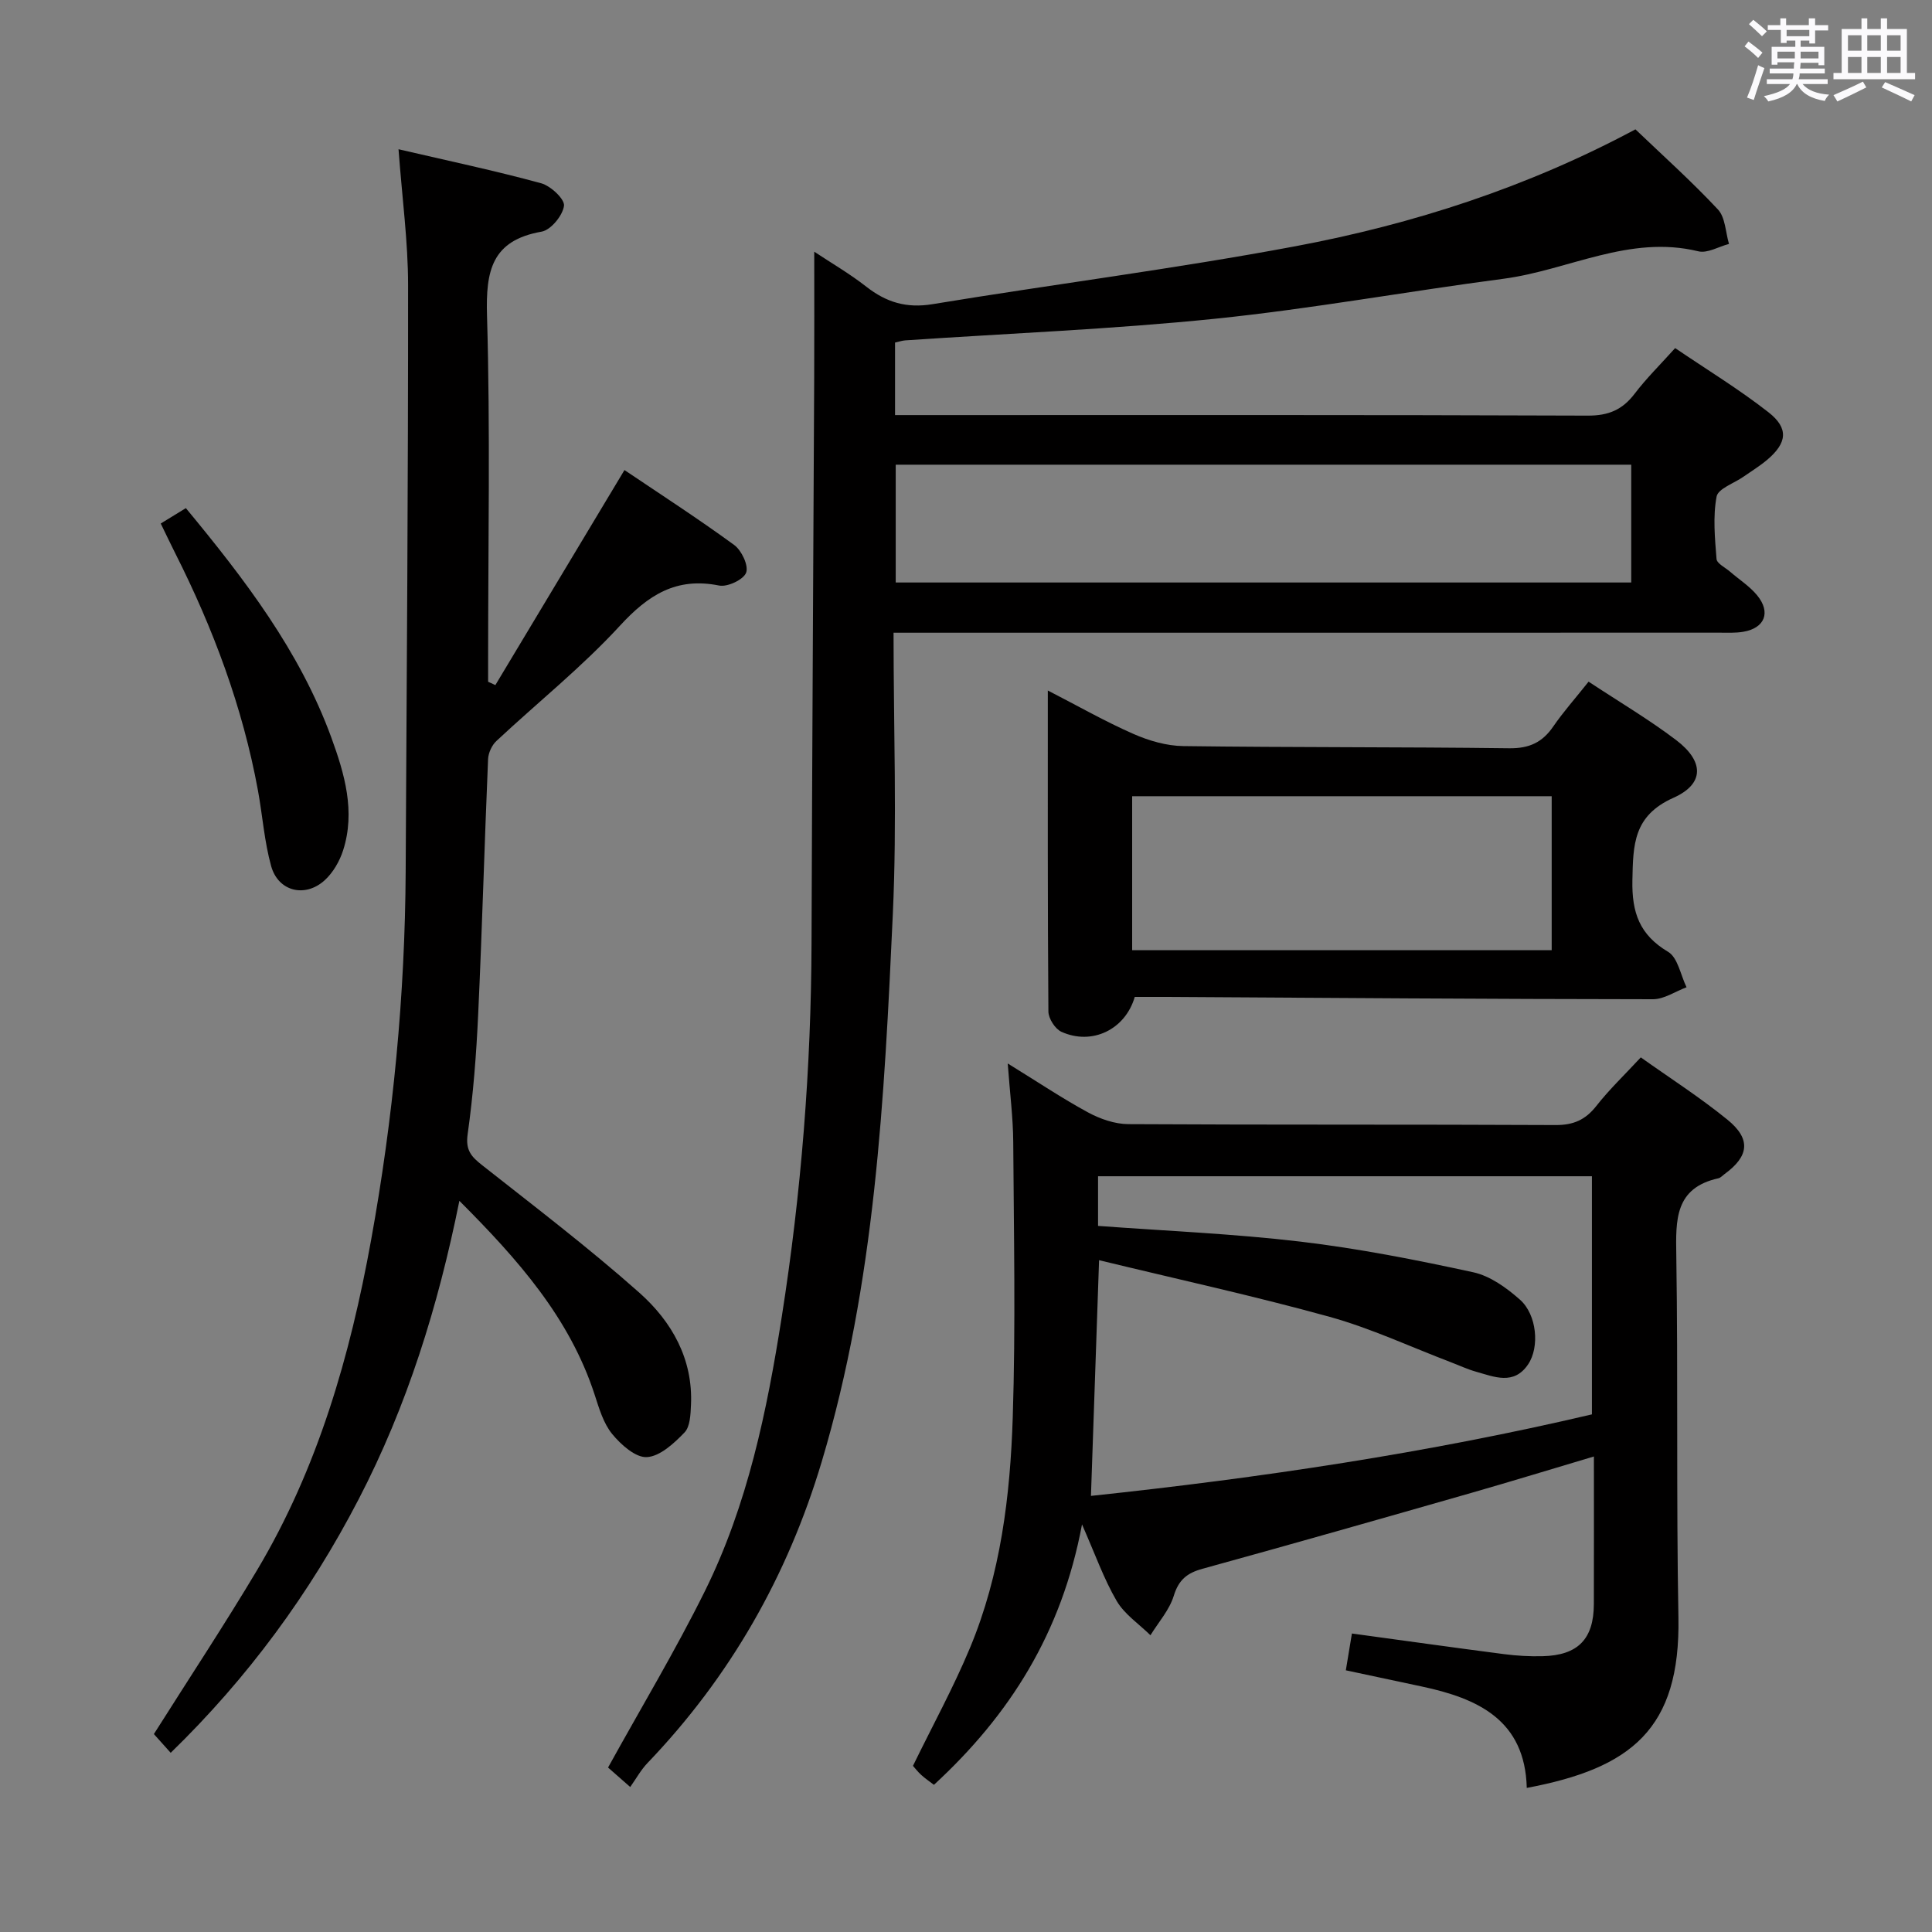 <svg enable-background="new 0 0 400 400" viewBox="0 0 400 400" xmlns="http://www.w3.org/2000/svg"><rect x="0" y="0" width="400" height="400" fill="#808080" stroke="none"/><path d="m361.2 9.6.8-1c.9.7 1.9 1.4 2.9 2.3l-.9 1.1c-1-1-2-1.8-2.8-2.4zm.5 10.6c.9-2.1 1.6-4.3 2.3-6.7.4.2.8.4 1.3.6-.7 2.1-1.5 4.3-2.2 6.6zm.4-15.2.9-.9c1 .8 2 1.6 2.8 2.4l-1 1c-.9-.9-1.8-1.7-2.7-2.5zm12.5-1.2h1.2v1.4h2.7v1.1h-2.7v2.7h-1.2v-.6h-1.8v1.3h4.9v3.8h-1.2v-.5h-3.7c0 .4-.1.9-.1 1.2h5.1v1h-5.2c0 .5-.1.9-.2 1.2h6v1h-5.2c1.1 1.3 2.9 2 5.5 2.2-.4.4-.7.8-.9 1.3-2.9-.5-4.8-1.6-5.7-3.5h-.1c-.8 1.7-2.7 2.9-5.9 3.6-.2-.4-.6-.8-.9-1.1 2.8-.6 4.6-1.4 5.4-2.5h-4.8v-1h5.3c.1-.3.2-.7.2-1.2h-4.9v-1h5c0-.4 0-.8.1-1.3h-3.5v.5h-1.2v-3.7h4.9v-1.3h-1.8v.5h-1.2v-2.7h-2.7v-1h2.6v-1.4h1.2v1.4h4.7v-1.4zm-6.6 8.3h3.6c0-.4 0-.9 0-1.4h-3.6zm1.9-4.6h4.7v-1.3h-4.7zm6.6 3.2h-3.7v1.4h3.7z" fill="#fbfafc"/><path d="m385.3 3.8h1.3v2.2h2.8v-2.2h1.3v2.2h4.1v9.1h1.7v1.3h-16.9v-1.3h1.7v-9.1h4.1v-2.2zm.4 13.1.7 1.2c-1.8.9-3.8 1.9-6 2.9-.2-.4-.5-.8-.8-1.3 2.3-1 4.3-1.9 6.1-2.8zm-3.1-6.4h2.8v-3.2h-2.8zm0 4.6h2.8v-3.3h-2.8zm4-4.6h2.8v-3.2h-2.8zm0 4.6h2.8v-3.3h-2.8zm3.7 1.9c2.1.9 4.1 1.8 6.1 2.7l-.7 1.3c-2.2-1.1-4.2-2-6.1-2.9zm3.2-9.7h-2.8v3.2h2.8v-3.1zm-2.8 7.8h2.8v-3.3h-2.8z" fill="#fbfafc"/><g fill="#010000"><path d="m185 131c0 19.96.73 39.14-.15 58.25-1.75 38.15-3.65 76.35-14.71 113.34-7.08 23.69-18.95 44.54-36.07 62.41-1.37 1.43-2.36 3.24-3.59 4.98-2.39-2.1-3.74-3.29-4.59-4.03 6.82-12.35 13.93-24.18 20.04-36.51 8.86-17.88 12.86-37.29 15.93-56.84 4.03-25.65 6.08-51.48 6.16-77.47.12-38.97.37-77.94.55-116.91.04-8.58.01-17.17.01-26.11 3.49 2.32 7.34 4.55 10.8 7.26 4.12 3.22 8.29 4.49 13.66 3.61 25.03-4.13 50.24-7.32 75.17-12 24.39-4.58 47.95-12.19 70.39-24.2 5.72 5.47 11.66 10.79 17.08 16.59 1.54 1.65 1.57 4.71 2.29 7.13-2.13.56-4.47 1.99-6.35 1.53-14.27-3.48-26.91 3.92-40.37 5.69-19.91 2.61-39.7 6.22-59.66 8.27-21.31 2.18-42.77 3.03-64.16 4.48-.64.04-1.27.27-2.12.45v15.02h5.96c45.82 0 91.64-.07 137.45.11 4.3.02 7.19-1.21 9.72-4.54 2.4-3.16 5.26-5.97 8.38-9.44 6.55 4.45 13.22 8.51 19.33 13.29 4.25 3.33 3.84 6.37-.3 9.86-1.52 1.28-3.24 2.33-4.87 3.47-1.95 1.37-5.27 2.47-5.58 4.13-.78 4.17-.35 8.61-.01 12.91.08.95 1.81 1.77 2.8 2.63 1.88 1.63 4.06 3.01 5.61 4.9 2.89 3.52 1.58 6.78-2.86 7.54-1.62.28-3.32.19-4.98.19-54.81.01-109.63.01-164.44.01-1.96 0-3.92 0-6.52 0zm.45-34.79v24.39h152.28c0-8.33 0-16.26 0-24.39-50.83 0-101.37 0-152.28 0z"/><path d="m224.02 315.61c-4.22 22.54-14.98 39.47-30.66 53.92-.92-.71-1.84-1.33-2.64-2.06-.72-.66-1.32-1.44-1.7-1.87 4.06-8.34 8.38-16.2 11.81-24.44 6.35-15.22 8.33-31.47 8.85-47.74.61-18.97.22-37.97.1-56.96-.03-5.05-.69-10.09-1.14-16.28 6.23 3.84 11.3 7.24 16.64 10.14 2.5 1.35 5.52 2.4 8.31 2.42 29.48.17 58.97.04 88.45.19 3.72.02 6.2-1.07 8.47-3.96 2.66-3.39 5.81-6.4 9.2-10.05 5.94 4.23 12.21 8.24 17.94 12.9 4.94 4.02 4.47 7.58-.64 11.29-.4.29-.78.74-1.23.84-9.05 2-8.84 8.62-8.72 15.96.38 24.98-.02 49.97.44 74.95.43 23.14-9.8 31.25-31.4 35.31-.35-14.07-10.13-18.54-21.79-21.01-5.02-1.07-10.03-2.14-15.67-3.34.44-2.63.85-5.12 1.26-7.62 10.85 1.48 21.16 2.93 31.49 4.27 2.63.34 5.32.5 7.97.43 7.35-.18 10.61-3.55 10.63-10.8.03-9.98.01-19.96.01-30.55-8.77 2.61-17.09 5.16-25.46 7.56-18.51 5.3-37.02 10.58-55.58 15.69-3.21.88-4.93 2.29-5.95 5.61-.9 2.93-3.16 5.45-4.82 8.15-2.38-2.34-5.37-4.33-7-7.11-2.66-4.56-4.43-9.62-7.17-15.84zm3.53-54.7c-.6 17.33-1.14 32.98-1.68 48.8 35.13-3.73 69.82-8.91 103.72-16.88 0-16.91 0-33.14 0-49.3-34.32 0-68.22 0-102.25 0v10.28c14.16 1.05 28.11 1.62 41.94 3.26 12 1.42 23.92 3.77 35.74 6.34 3.5.76 6.91 3.23 9.68 5.68 3.51 3.12 4.08 9.81 1.69 13.37-2.95 4.4-7.01 2.6-10.81 1.53-1.75-.49-3.42-1.28-5.13-1.93-8.37-3.19-16.56-7.03-25.15-9.42-15.61-4.32-31.46-7.78-47.75-11.73z"/><path d="m82.51 30.9c10.29 2.39 19.98 4.44 29.52 7.04 1.98.54 4.92 3.29 4.74 4.67-.27 2.02-2.72 5.01-4.64 5.35-10.34 1.81-11.57 8.12-11.3 17.36.69 23.64.23 47.31.23 70.96v4.87c.5.23 1 .46 1.5.69 8.8-14.65 17.59-29.3 26.73-44.52 7.42 5 15.22 10.04 22.71 15.51 1.54 1.12 3.02 4.26 2.48 5.73-.53 1.44-3.86 3.02-5.59 2.67-8.9-1.79-14.7 1.96-20.58 8.36-7.85 8.54-17.03 15.87-25.53 23.82-.95.88-1.67 2.47-1.73 3.77-.75 17.61-1.23 35.23-2.05 52.83-.38 8.29-1.02 16.61-2.18 24.82-.47 3.35.78 4.66 3.04 6.44 10.96 8.64 22.09 17.12 32.52 26.38 6.69 5.95 11.13 13.7 10.68 23.25-.09 1.95-.17 4.47-1.34 5.68-2.16 2.24-5.06 4.94-7.78 5.1-2.35.14-5.39-2.58-7.2-4.79-1.82-2.23-2.71-5.32-3.63-8.15-5.17-15.86-15.78-27.89-28-40.12-4.42 21.93-10.84 42.5-20.87 61.81-10.11 19.49-22.92 36.94-38.9 52.47-1.36-1.52-2.55-2.85-3.48-3.88 7.25-11.48 14.57-22.55 21.36-33.93 12.59-21.11 19.27-44.37 23.61-68.34 4.57-25.22 7.02-50.67 7.16-76.32.22-40.46.52-80.92.5-121.38 0-8.96-1.22-17.91-1.98-28.15z"/><path d="m328.9 141.13c6.34 4.19 12.5 7.82 18.16 12.12 5.74 4.37 5.88 9.03-.58 11.92-8.33 3.72-8.36 9.71-8.51 17.1-.13 6.68 1.48 11.28 7.4 14.8 2.01 1.2 2.58 4.81 3.81 7.33-2.33.87-4.65 2.49-6.98 2.48-33.81-.03-67.61-.28-101.42-.48-1.98-.01-3.97 0-5.84 0-1.97 6.78-8.87 10.09-15.19 7.22-1.3-.59-2.68-2.75-2.69-4.2-.17-21.95-.12-43.9-.12-66.46 6.23 3.2 11.83 6.4 17.7 8.98 3.22 1.42 6.89 2.49 10.37 2.53 22.49.3 44.98.16 67.47.45 4.14.05 6.86-1.22 9.12-4.53 2.06-3 4.51-5.74 7.3-9.26zm-7.64 23.72c-29.26 0-58.09 0-86.86 0v31.87h86.86c0-10.62 0-21.03 0-31.87z"/><path d="m33.28 108.39c1.74-1.07 3.4-2.09 5.2-3.19 12.15 14.69 23.58 29.59 30.13 47.53 2.73 7.49 5.01 15.27 2.43 23.32-.73 2.27-2.09 4.63-3.83 6.21-4.07 3.68-9.61 2.3-11.07-2.94-1.41-5.07-1.78-10.43-2.73-15.64-3.17-17.28-9.26-33.55-17.15-49.18-.97-1.92-1.89-3.88-2.98-6.11z"/></g></svg>